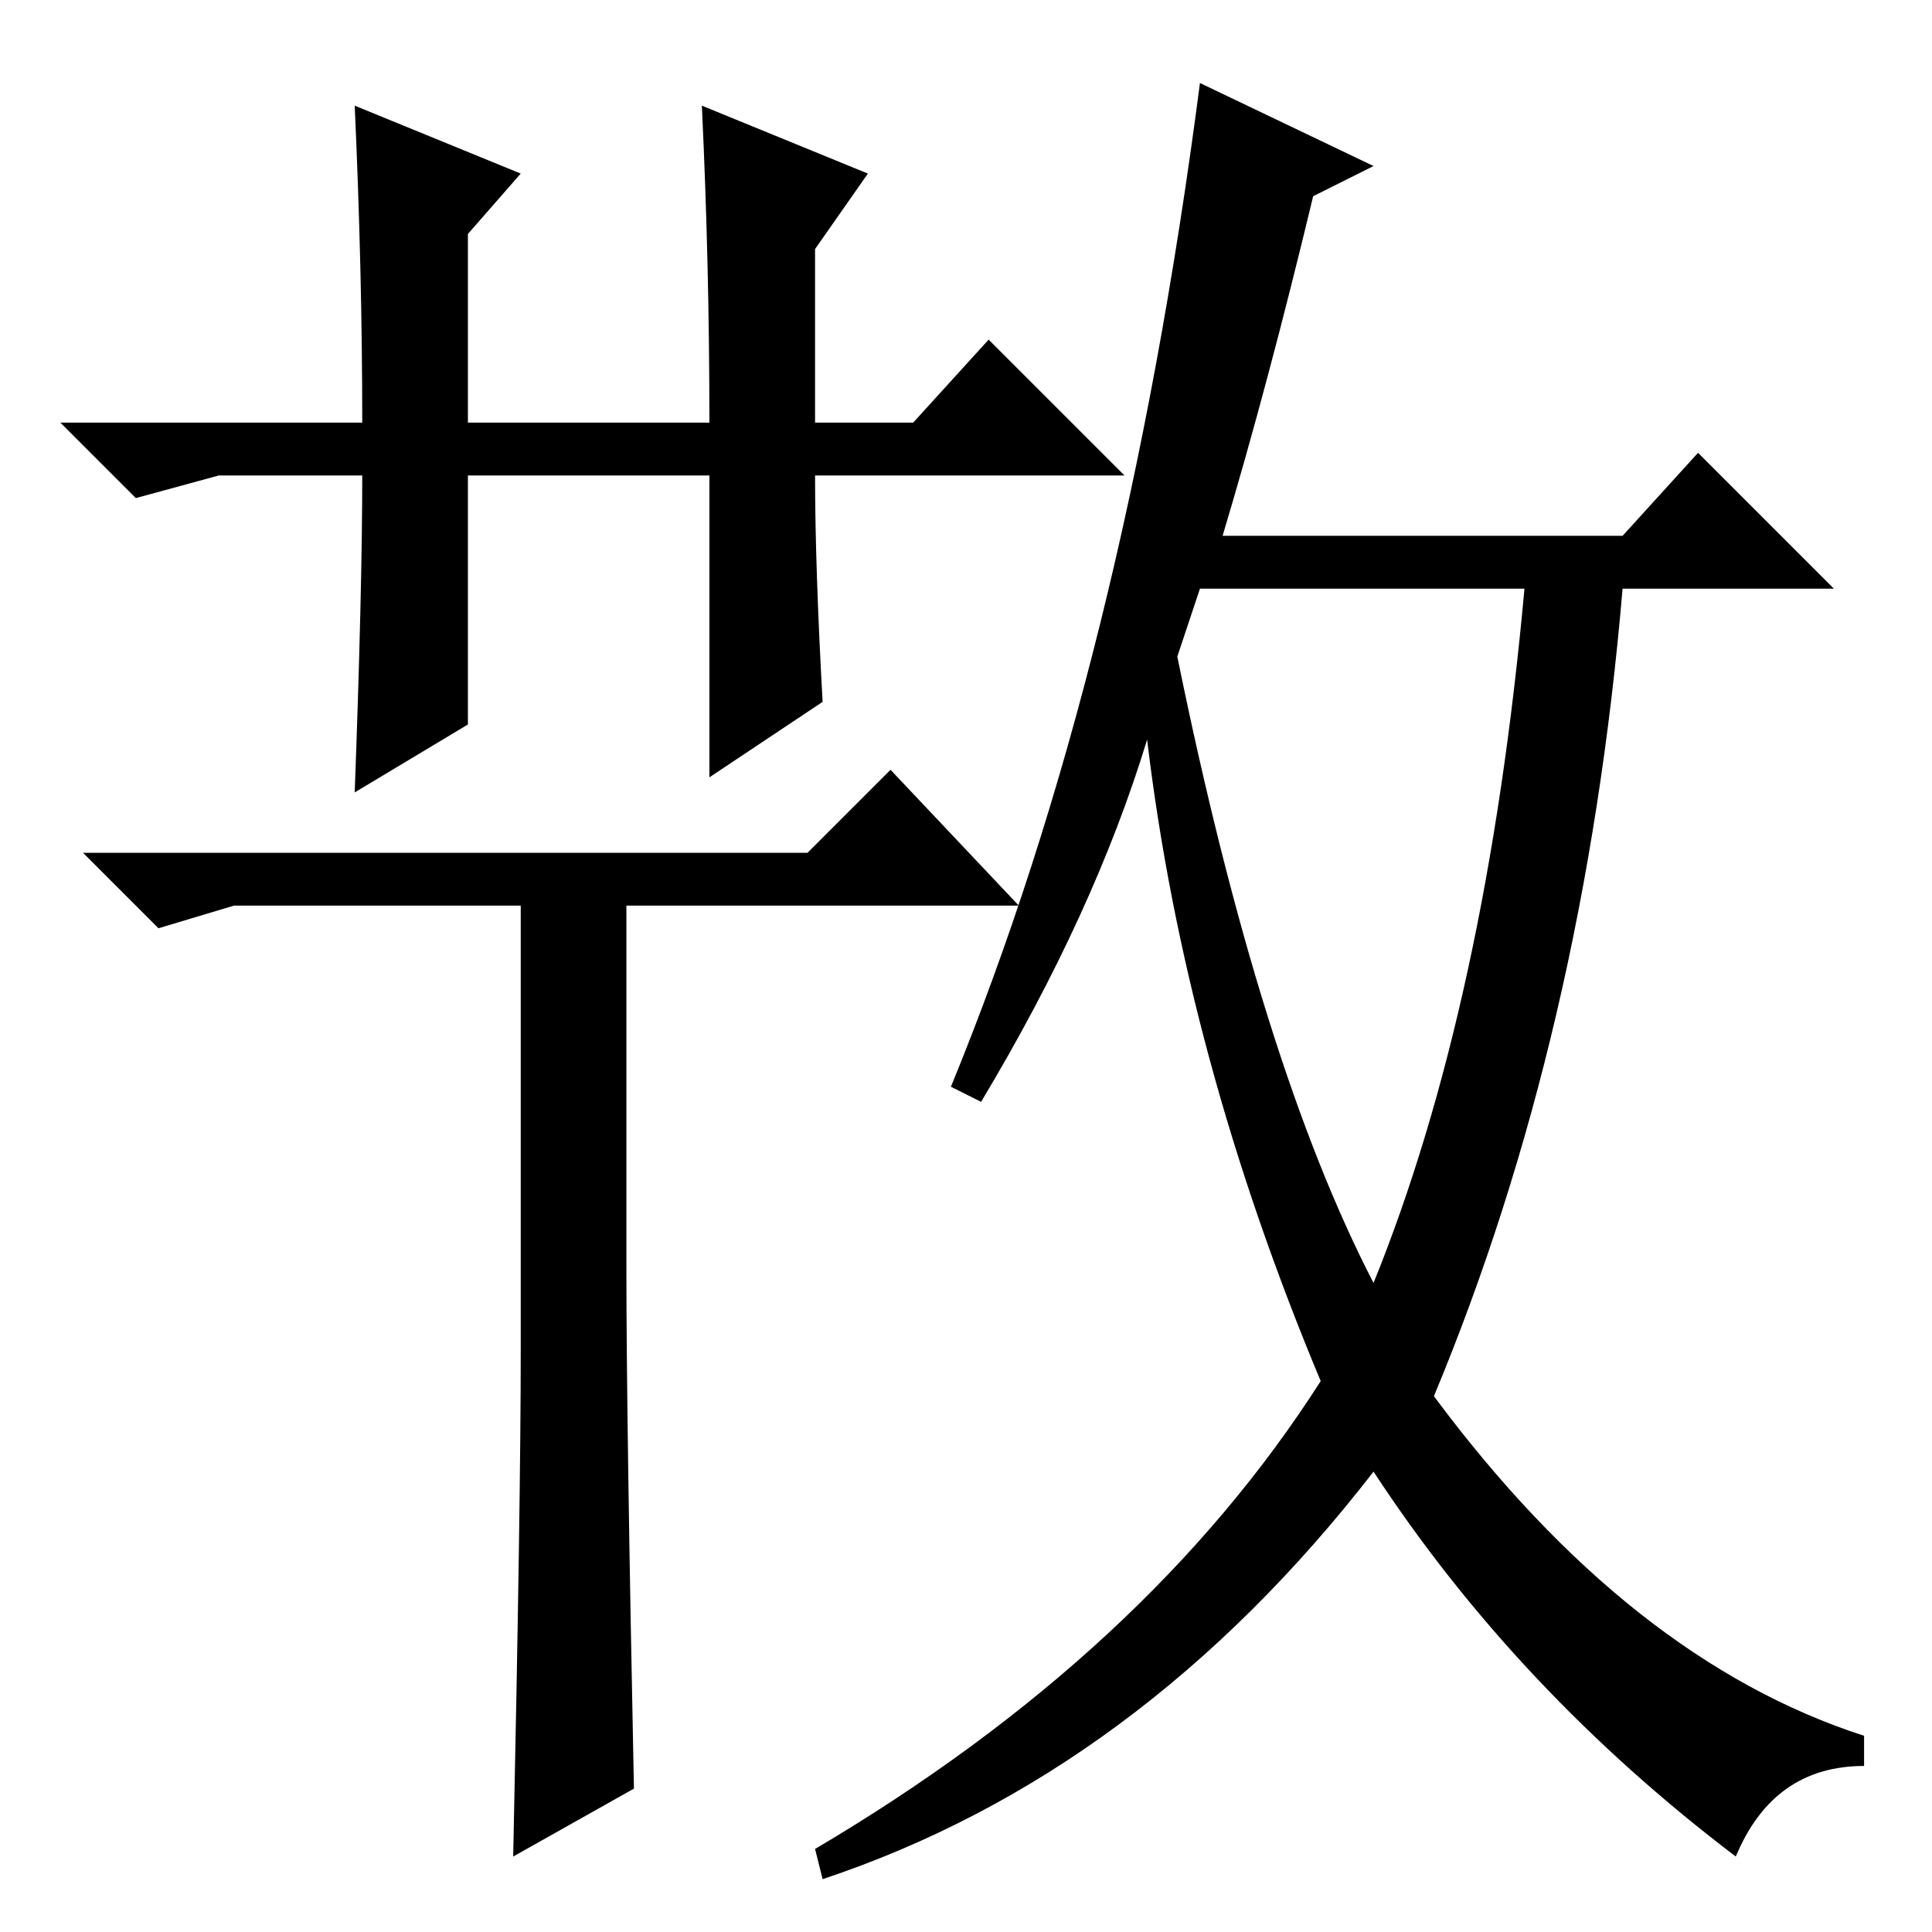 <?xml version="1.0" standalone="no"?>
<!DOCTYPE svg PUBLIC "-//W3C//DTD SVG 1.1//EN" "http://www.w3.org/Graphics/SVG/1.1/DTD/svg11.dtd" >
<svg xmlns="http://www.w3.org/2000/svg" xmlns:xlink="http://www.w3.org/1999/xlink" version="1.1" viewBox="0 -36 256 256">
  <g transform="matrix(1 0 0 -1 0 220)">
   <path fill="currentColor"
d="M107 143l11 11l17 -18h-104l-10 -3l-10 10h96zM69 77v61h14v-50q0 -20 1 -69l-16 -9q1 47 1 67zM156 169q11 -54 26 -83q15 37 20 92h-43zM182 234l-8 -4q-6 -25 -12 -45h53l10 11l18 -18h-28q-5 -59 -25 -107q26 -35 57 -45v-4q-12 0 -17 -12q-29 22 -48 51
q-31 -40 -73 -54l-1 4q44 26 67 62q-18 43 -23 85q-7 -23 -22 -48l-4 2q23 56 33 133zM48 193h-19l-11 -3l-10 10h40q0 20 -1 42l22 -9l-7 -8v-25h32q0 21 -1 42l22 -9l-7 -10v-23h13l10 11l18 -18h-41q0 -12 1 -30l-15 -10v40h-32v-33l-15 -9q1 27 1 42z" />
  </g>

</svg>
